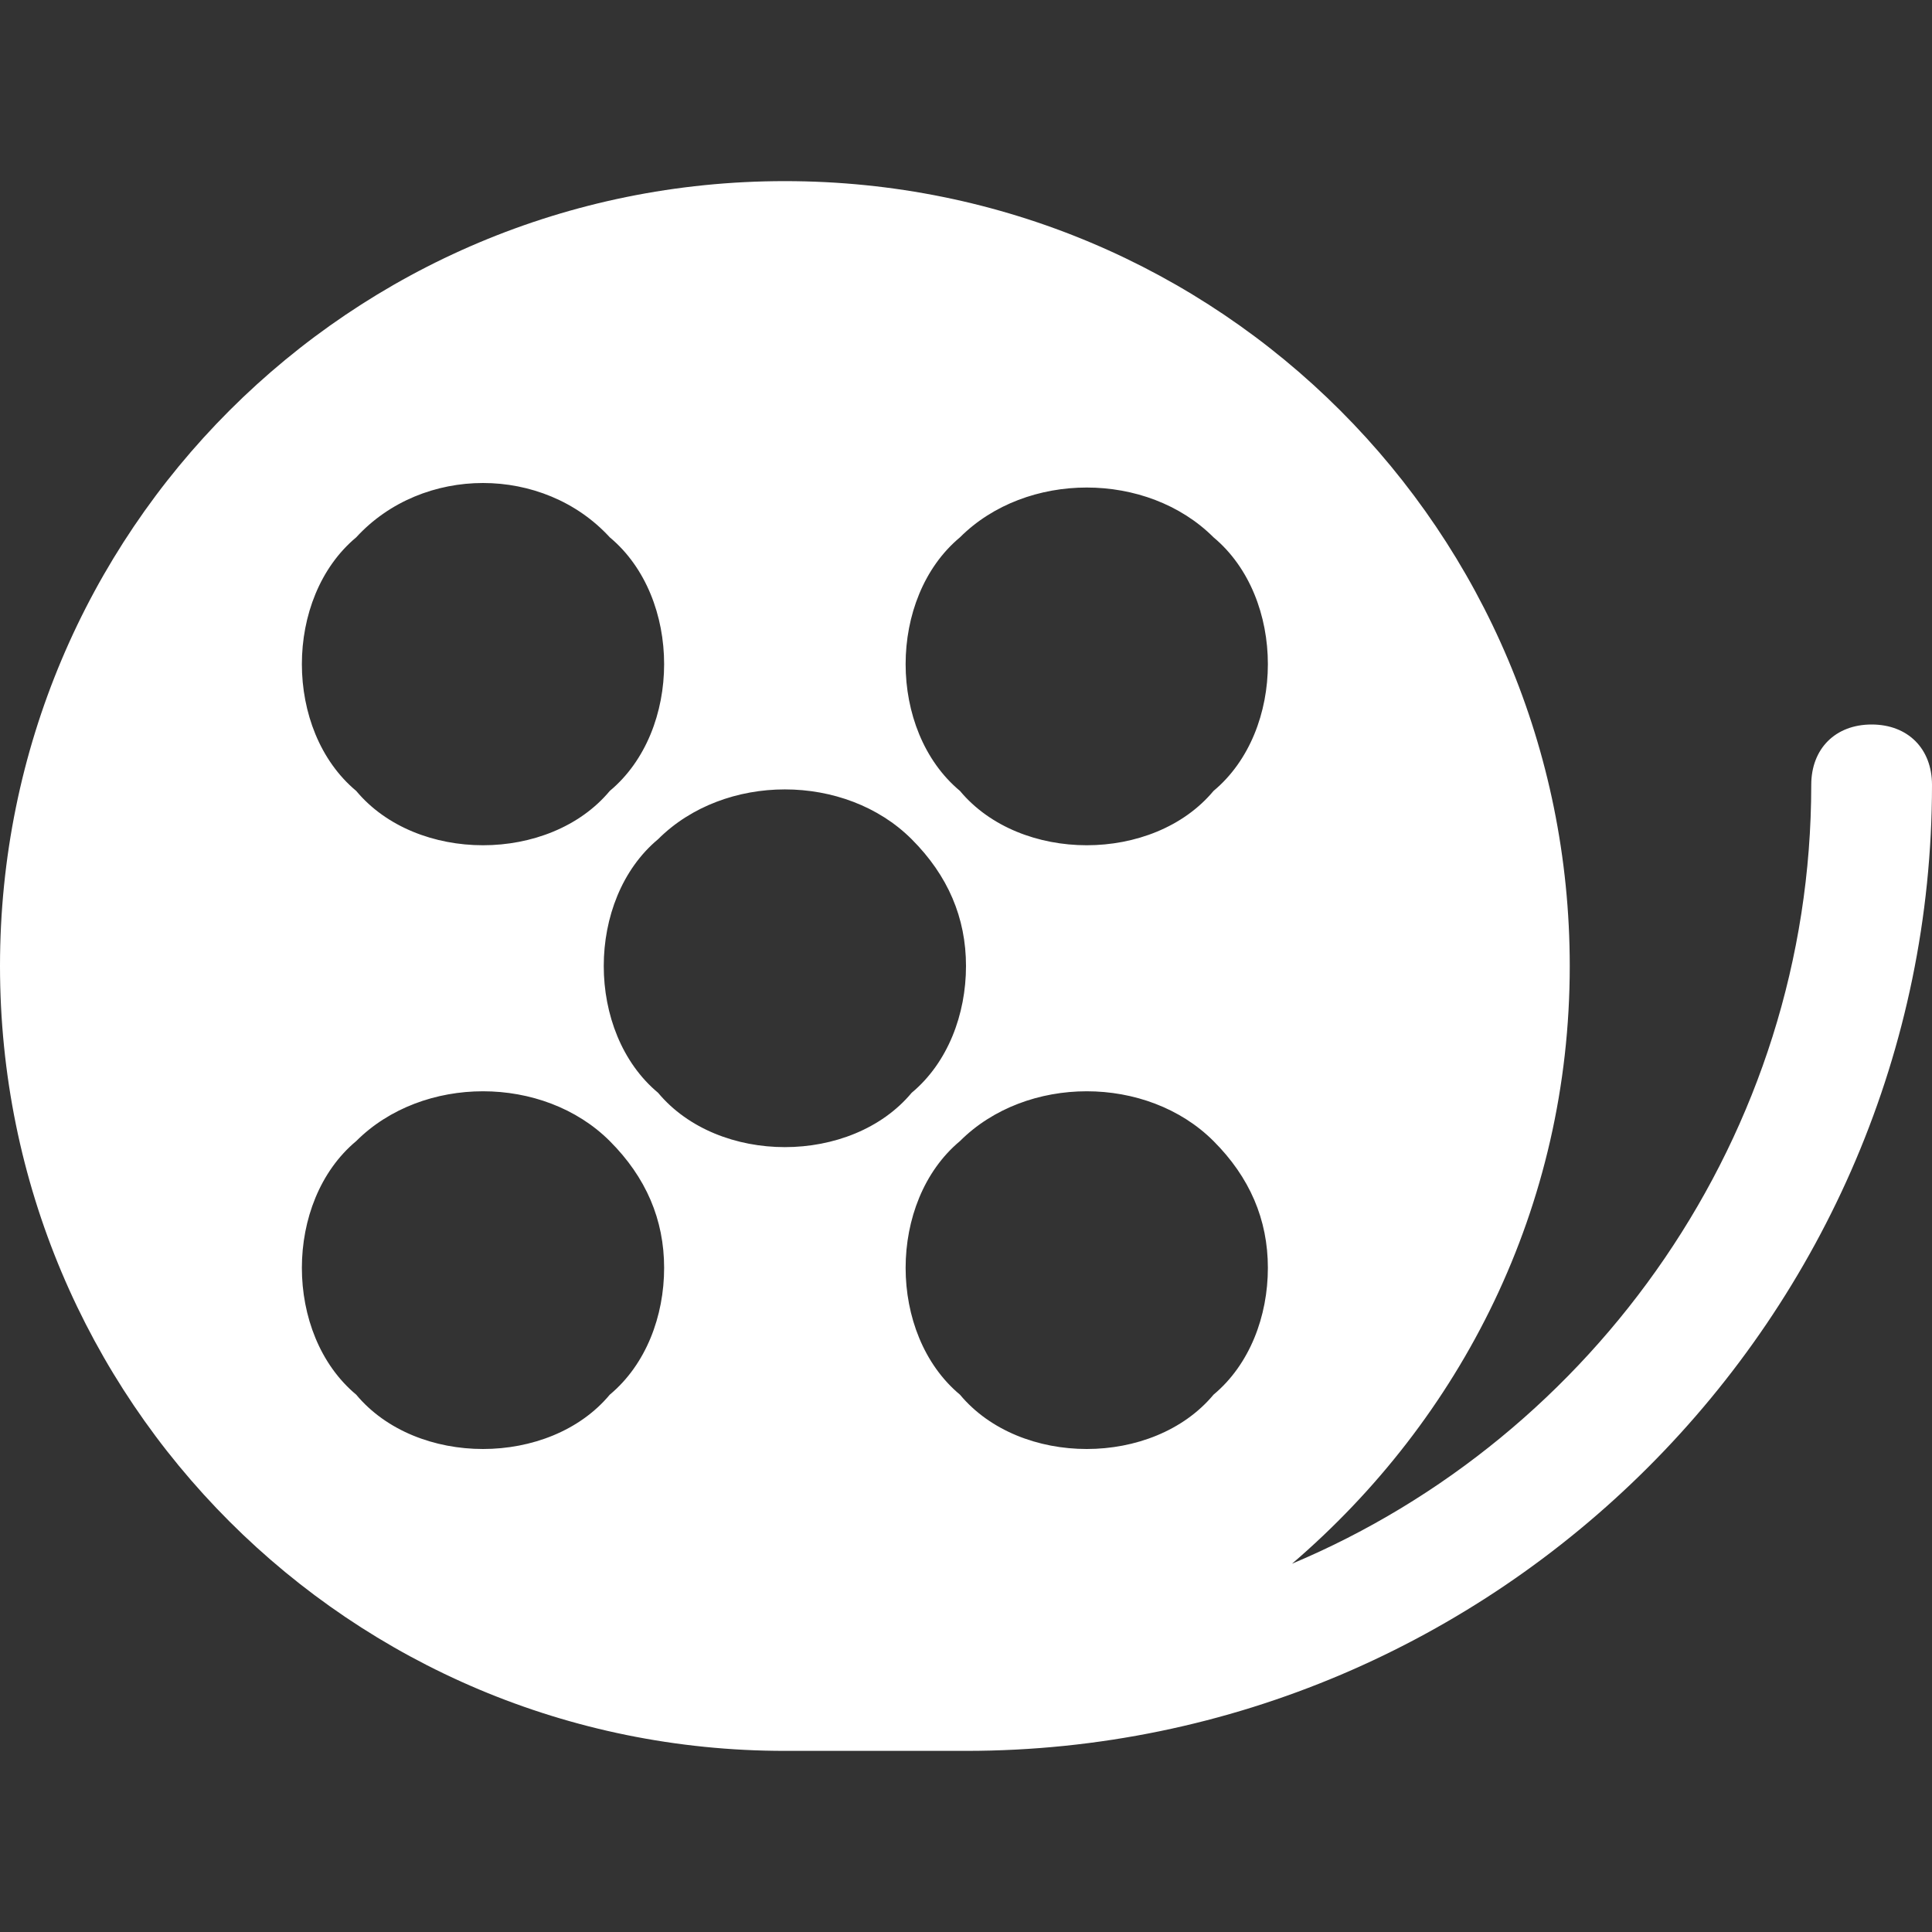 <svg xmlns="http://www.w3.org/2000/svg" viewBox="0 0 32 32">   
<rect x="0" y="0" width="32" height="32" fill="#333333" stroke="none"/>   
<path fill="#FFFFFF" d="M31,12c-0.6,0-1,0.4-1,1c0,5.8-3.6,10.8-8.6,12.9C24.2,23.5,26,20,26,16c0-7.2-5.8-13-13-13S0,8.8,0,16s5.8,13,13,13h3
	c8.8,0,16-7.2,16-16C32,12.4,31.6,12,31,12z M5.9,8.9C7,7.7,9,7.7,10.1,8.9c0,0,0,0,0,0s0,0,0,0C10.7,9.4,11,10.2,11,11
	s-0.3,1.6-0.9,2.1C9.6,13.7,8.8,14,8,14s-1.6-0.3-2.1-0.9C5.3,12.6,5,11.8,5,11S5.3,9.4,5.9,8.9z M10.1,23.1C9.6,23.7,8.8,24,8,24
	s-1.6-0.3-2.1-0.9C5.3,22.6,5,21.8,5,21s0.3-1.6,0.9-2.1c0,0,0,0,0,0s0,0,0,0c1.1-1.1,3.1-1.1,4.2,0c0.6,0.6,0.9,1.3,0.9,2.1
	S10.7,22.6,10.1,23.1z M10.9,18.1C10.3,17.6,10,16.8,10,16s0.3-1.6,0.9-2.1c1.1-1.1,3.1-1.1,4.2,0c0,0,0,0,0,0s0,0,0,0
	c0.6,0.6,0.9,1.3,0.9,2.1s-0.3,1.6-0.9,2.1C14.6,18.7,13.8,19,13,19S11.4,18.7,10.9,18.1z M20.1,23.1C19.6,23.7,18.8,24,18,24
	s-1.6-0.3-2.1-0.9c0,0,0,0,0,0s0,0,0,0C15.3,22.6,15,21.8,15,21s0.3-1.6,0.9-2.1c1.1-1.1,3.1-1.1,4.2,0c0.6,0.6,0.9,1.3,0.9,2.1
	S20.7,22.6,20.1,23.1z M20.1,13.1C20.1,13.1,20.1,13.1,20.1,13.1C20.1,13.1,20.1,13.1,20.1,13.1C19.6,13.7,18.8,14,18,14
	s-1.6-0.3-2.1-0.9C15.3,12.6,15,11.8,15,11s0.3-1.6,0.9-2.1c1.1-1.1,3.1-1.1,4.2,0C20.7,9.4,21,10.2,21,11S20.7,12.6,20.1,13.1z"/>
</svg>
